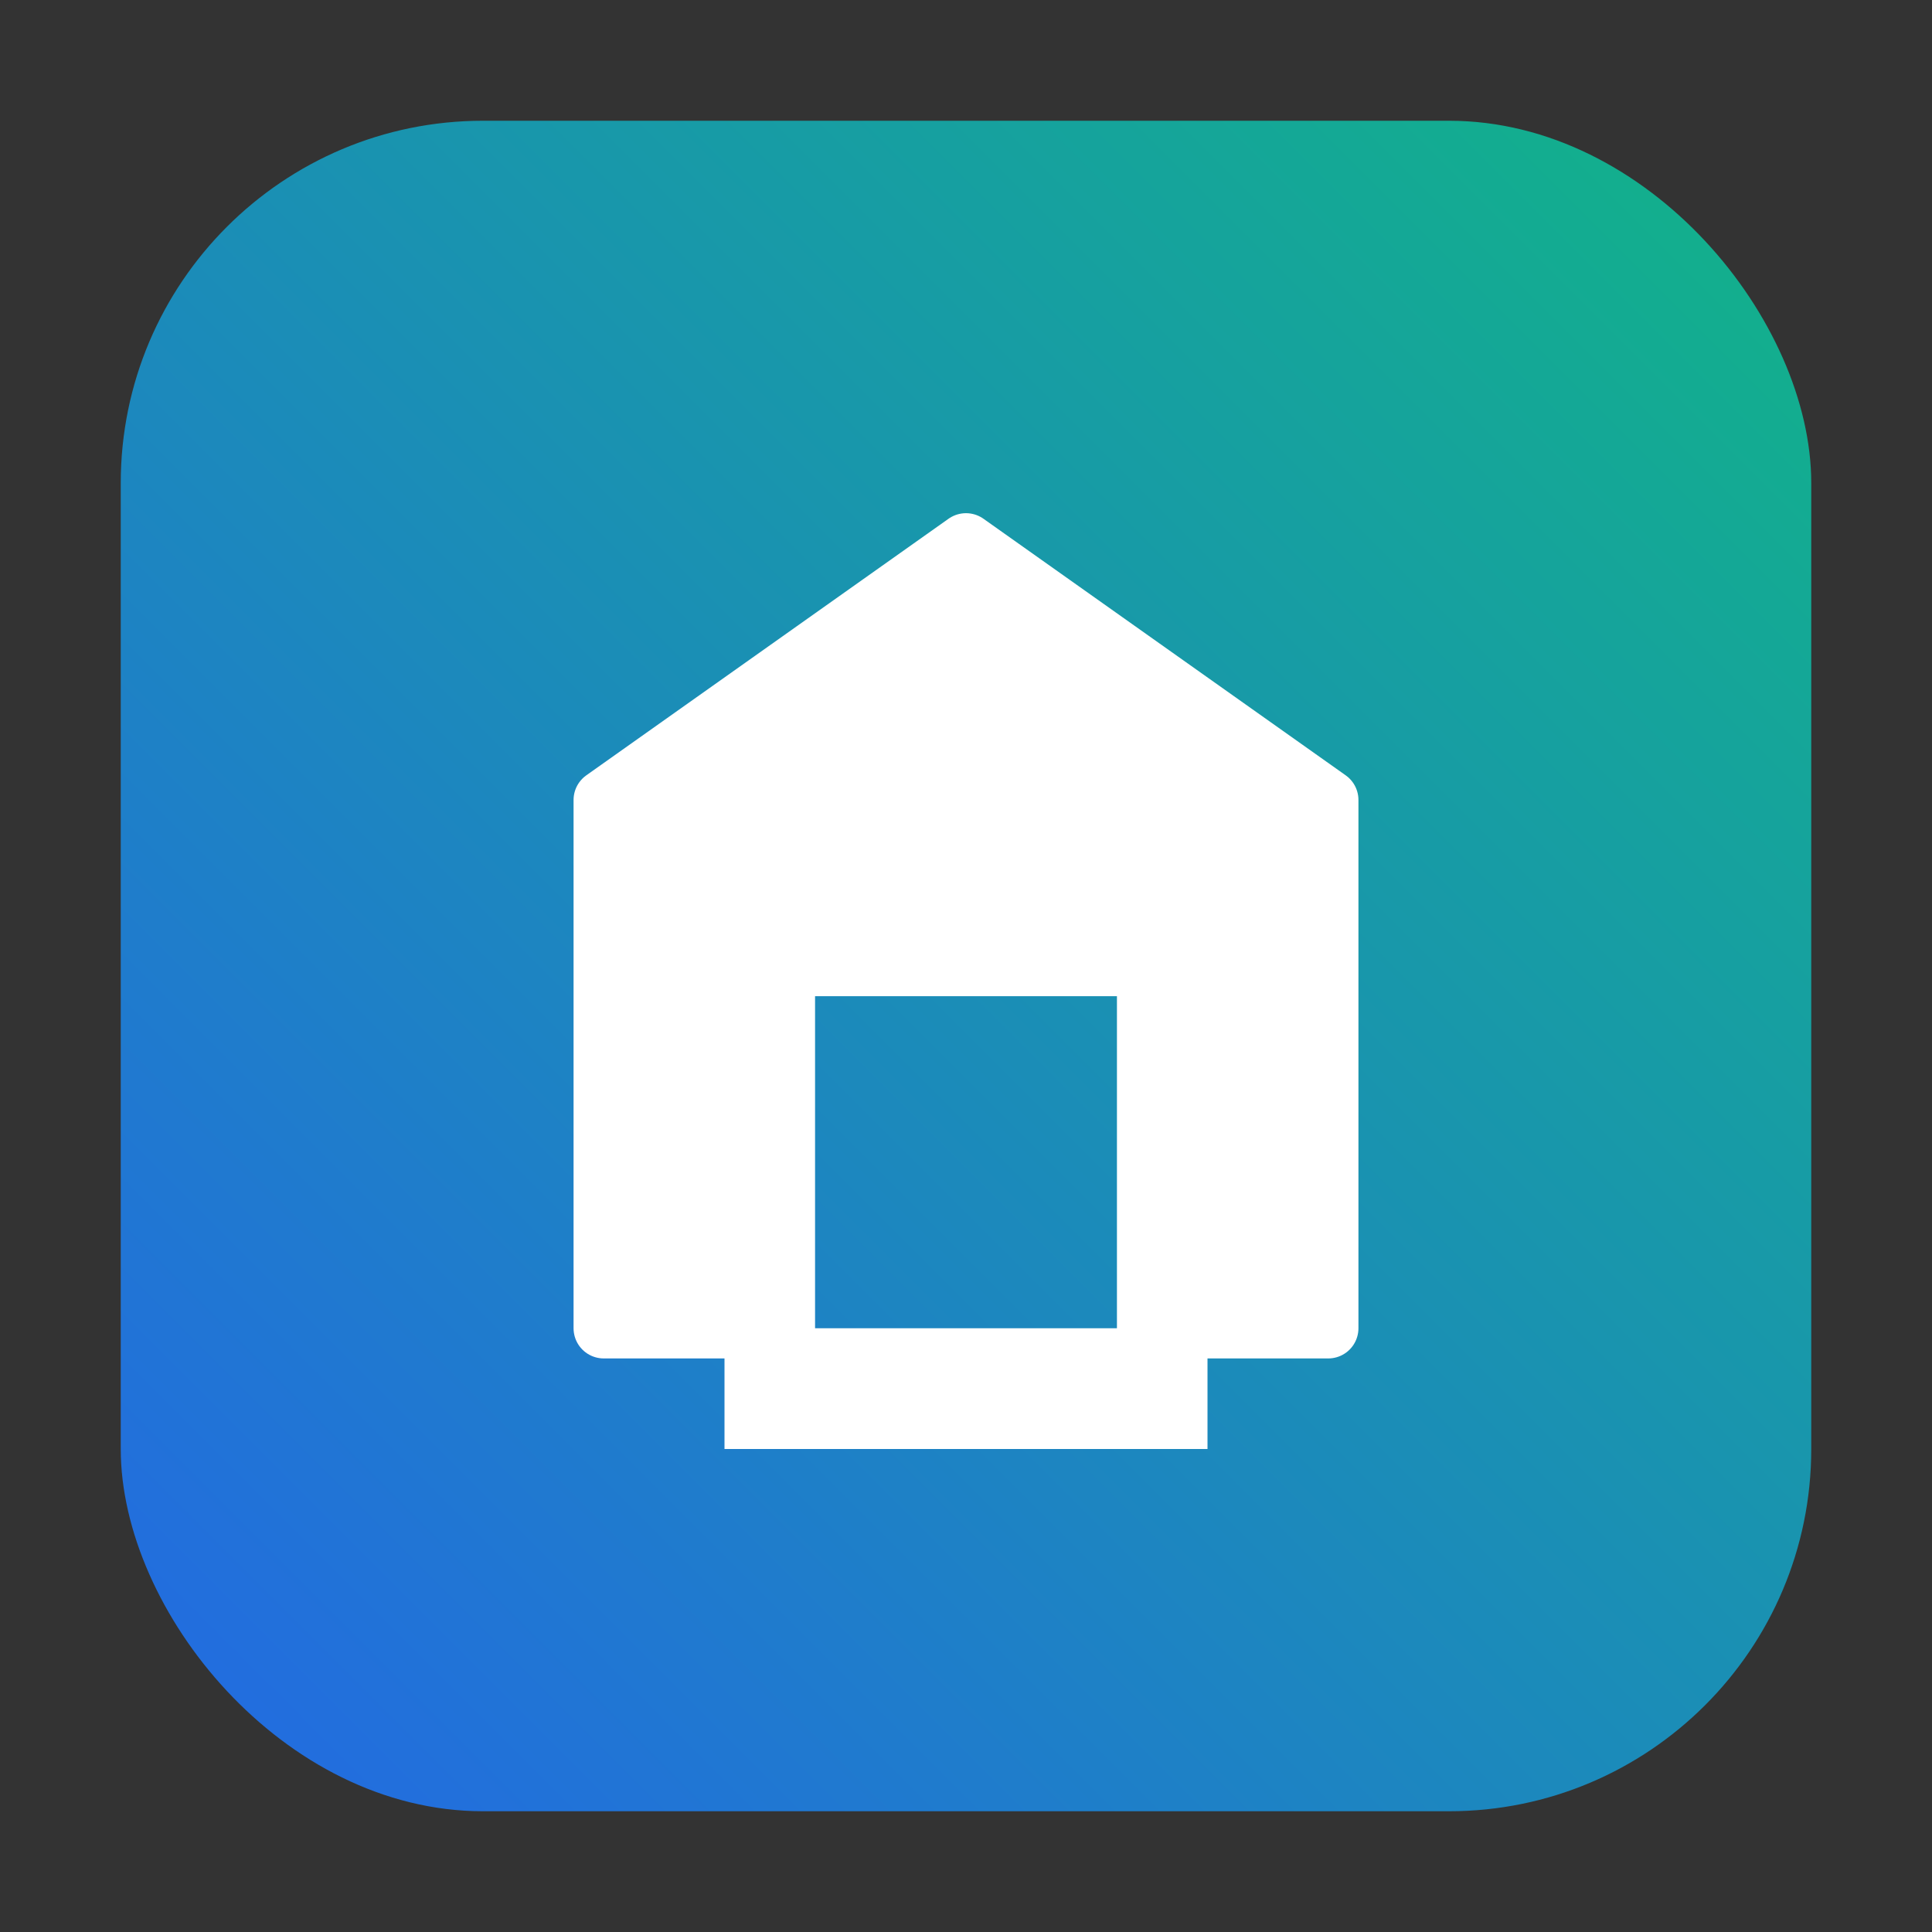 <svg xmlns="http://www.w3.org/2000/svg" viewBox="0 0 64 64" fill="none">
  <rect x="0" y="0" width="64" height="64" fill="#333333" stroke="none"/>
  <defs>
    <linearGradient id="g" x1="0" y1="64" x2="64" y2="0" gradientUnits="userSpaceOnUse">
      <stop stop-color="#2563eb"/>
      <stop offset="1" stop-color="#10b981"/>
    </linearGradient>
  </defs>
  <rect x="4" y="4" width="56" height="56" rx="12" fill="url(#g)"/>
  <path d="M20 44V26.5L32 18l12 8.5V44h-6V32h-12v12h-6Z" fill="#fff" stroke="#fff" stroke-width="2" stroke-linejoin="round"/>
  <path d="M24 44h16v4H24z" fill="#fff"/>
</svg>
